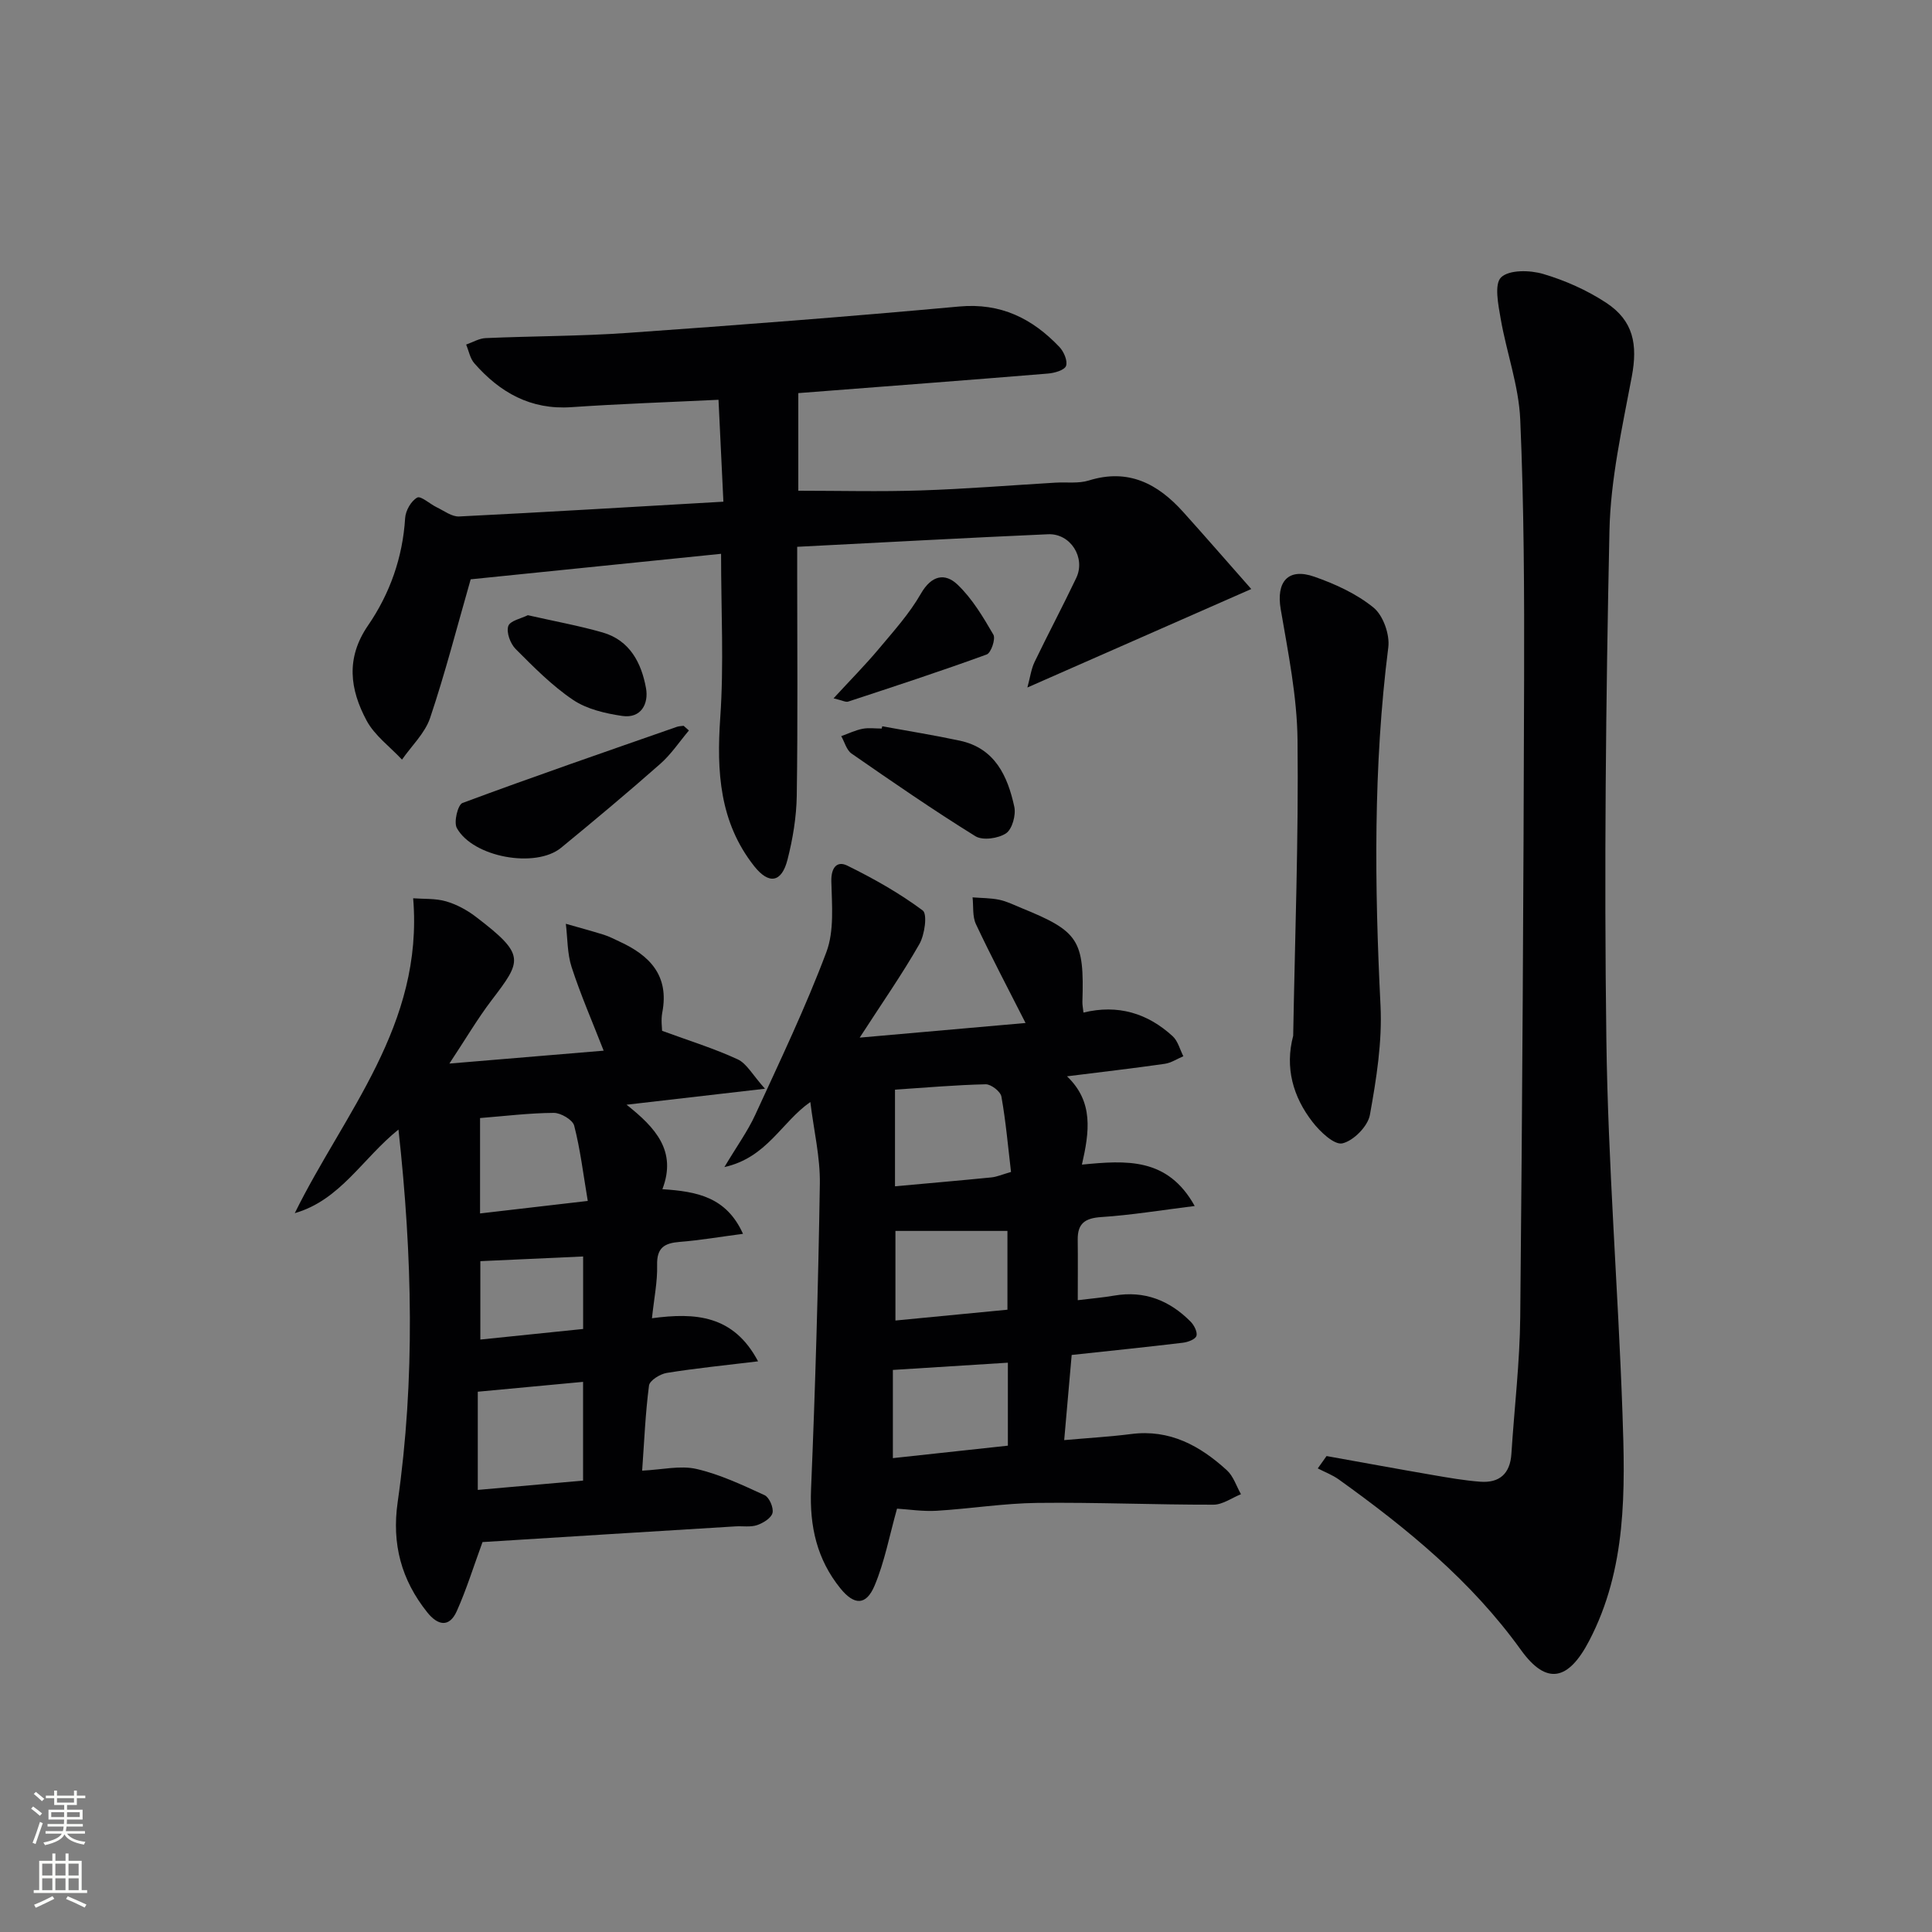 <svg enable-background="new 0 0 400 400" viewBox="0 0 400 400" xmlns="http://www.w3.org/2000/svg"><rect x="0" y="0" width="400" height="400" fill="#808080" stroke="none"/><g fill="#010103"><path d="m185.72 312.35c-1.58 5.62-2.57 11-4.64 15.92-1.75 4.17-4.22 4.13-7.1.57-4.83-5.98-6.38-12.8-6.06-20.5.88-21.06 1.49-42.15 1.82-63.23.09-5.52-1.25-11.06-1.97-16.95-5.97 4.16-8.96 11.5-17.79 13.47 2.61-4.38 4.84-7.45 6.39-10.83 5.11-11.13 10.42-22.22 14.72-33.67 1.66-4.42 1.14-9.77 1.03-14.68-.06-2.87 1.2-4.27 3.31-3.23 5.43 2.67 10.77 5.68 15.61 9.28 1 .75.41 5.02-.69 6.96-3.59 6.29-7.76 12.25-12.36 19.37 11.92-1.05 23-2.03 34.34-3.03-3.64-7.17-7.11-13.74-10.27-20.46-.76-1.6-.49-3.69-.7-5.55 1.85.15 3.74.12 5.54.5 1.6.34 3.12 1.11 4.66 1.74 11.77 4.79 12.94 6.61 12.54 19.37-.02.64.12 1.29.22 2.24 7.15-1.74 13.28.14 18.47 4.9 1.09 1 1.49 2.74 2.21 4.14-1.28.54-2.52 1.38-3.85 1.57-6.39.92-12.81 1.66-20.24 2.59 5.54 5.27 4.64 11.49 3.09 18.28 9.24-.9 17.76-1.5 23.35 8.57-7.02.87-13.16 1.89-19.34 2.29-3.36.22-4.92 1.31-4.88 4.67.05 3.96.01 7.92.01 12.54 2.75-.34 5.17-.54 7.55-.95 6.28-1.08 11.48 1.01 15.83 5.41.72.73 1.45 2.18 1.18 2.95-.25.72-1.78 1.28-2.81 1.4-7.41.89-14.84 1.65-23.01 2.53-.49 5.62-.99 11.27-1.55 17.63 5.06-.45 9.48-.7 13.87-1.26 7.99-1.03 14.26 2.43 19.83 7.52 1.34 1.23 1.95 3.27 2.9 4.94-1.9.76-3.8 2.17-5.7 2.17-12.15.02-24.3-.51-36.45-.37-6.96.08-13.9 1.21-20.87 1.63-2.89.17-5.84-.3-8.19-.44zm23.6-69.71c-.62-5.22-1.07-10.46-1.99-15.61-.19-1.05-2.15-2.57-3.26-2.54-6.22.14-12.43.69-18.77 1.11v20.01c6.88-.63 13.42-1.19 19.95-1.84 1.13-.11 2.22-.6 4.07-1.13zm-24.46 59.25c8.21-.89 16.04-1.74 23.81-2.58 0-5.98 0-11.41 0-17.18-7.96.5-15.65.99-23.81 1.5zm23.72-30.73c0-6.27 0-11.5 0-16.31-7.92 0-15.47 0-23.19 0v18.55c7.99-.77 15.53-1.5 23.19-2.24z"/><path d="m149.77 103.87c-.35-7.39-.67-13.97-1.01-21.1-10.34.5-20.42.84-30.47 1.53-8.43.58-14.79-3.04-20.08-9.08-.89-1.01-1.15-2.57-1.7-3.88 1.35-.47 2.69-1.29 4.06-1.34 9.81-.43 19.64-.39 29.42-1.08 22.88-1.61 45.75-3.37 68.59-5.46 8.63-.79 15.16 2.48 20.78 8.4.91.96 1.72 2.88 1.35 3.9-.32.88-2.38 1.47-3.72 1.58-16.07 1.32-32.14 2.54-48.21 3.78-1.45.11-2.91.22-3.5.27v20.21c8.53 0 16.94.22 25.32-.06 9.3-.3 18.58-1.06 27.87-1.61 2.33-.14 4.8.22 6.96-.45 8.18-2.55 14.28.67 19.53 6.51 4.63 5.14 9.16 10.37 14.1 15.96-15.87 6.98-30.68 13.5-46.35 20.39.57-2.09.78-3.8 1.48-5.27 2.81-5.84 5.86-11.57 8.64-17.42 1.99-4.19-1.19-9.24-5.83-9.04-17.09.75-34.17 1.7-51.95 2.6v5.54c0 15.33.14 30.67-.09 46-.07 4.43-.82 8.95-1.92 13.25-1.21 4.73-3.84 5.19-6.9 1.32-7.18-9.09-7.79-19.59-7.02-30.73.77-11.04.17-22.18.17-33.93-17.71 1.8-35.04 3.57-51.84 5.28-2.86 9.97-5.29 19.45-8.4 28.7-1.07 3.17-3.83 5.77-5.82 8.63-2.49-2.67-5.67-4.98-7.34-8.1-3.42-6.4-4.36-12.88.31-19.68 4.51-6.56 7.18-14.07 7.68-22.23.09-1.53 1.23-3.54 2.5-4.24.74-.42 2.65 1.35 4.08 2.03 1.5.72 3.09 1.95 4.59 1.88 17.93-.89 35.85-1.98 54.72-3.06z"/><path d="m99.9 319.27c-1.89 5.16-3.34 9.86-5.33 14.3-1.57 3.49-3.96 2.94-6.11.25-5.36-6.71-7.37-14.12-6.13-22.8 3.64-25.45 3.05-50.95.17-77.16-7.45 5.99-12.06 14.62-21.47 17.31 10.22-20.76 26.69-38.91 24.51-65.19 2.21.17 4.62 0 6.8.63s4.34 1.8 6.15 3.18c10.42 7.94 9.57 9.05 3.26 17.34-2.89 3.8-5.32 7.95-8.71 13.07 11.14-.93 21.25-1.77 31.94-2.67-2.35-6.02-4.77-11.57-6.63-17.29-.92-2.82-.83-5.98-1.2-8.98 2.62.75 5.26 1.46 7.86 2.27 1.1.34 2.14.9 3.19 1.38 6.31 2.88 10.39 7.06 8.92 14.71-.3 1.57-.04 3.25-.04 3.8 5.7 2.09 10.83 3.67 15.66 5.91 1.87.87 3.06 3.21 5.64 6.08-10.22 1.18-18.96 2.19-28.66 3.31 6.06 4.79 10.43 9.63 7.42 17.49 7.17.47 13.25 1.61 16.69 9.24-4.74.62-8.9 1.34-13.09 1.67-3.17.25-4.78 1.19-4.69 4.79.09 3.42-.63 6.86-1.07 11.02 8.97-1.21 16.9-.68 21.97 8.92-6.87.83-12.92 1.43-18.91 2.4-1.38.22-3.53 1.56-3.67 2.61-.75 5.72-.98 11.51-1.42 17.62 4.13-.19 7.88-1.12 11.24-.35 4.87 1.12 9.53 3.33 14.11 5.43.97.45 1.9 2.6 1.64 3.68-.26 1.06-1.93 2.09-3.19 2.52-1.36.46-2.96.17-4.46.26-17.75 1.08-35.46 2.19-52.39 3.25zm20.82-12.73c0-7.33 0-13.77 0-20.44-7.27.68-14.25 1.33-21.8 2.04v20.33c7.45-.66 14.51-1.28 21.8-1.93zm.97-57.9c-.95-5.65-1.55-10.7-2.81-15.58-.31-1.21-2.76-2.66-4.22-2.65-5.06.03-10.11.66-15.27 1.07v19.75c7.28-.85 14.13-1.64 22.3-2.59zm-22.24 12.47v16.23c7.52-.77 14.55-1.5 21.28-2.19 0-5.81 0-10.4 0-15.01-7.26.33-14.25.65-21.28.97z"/><path d="m274.65 301.46c7.32 1.31 14.63 2.66 21.95 3.92 3.26.56 6.54 1.14 9.84 1.39 4 .31 6.22-1.65 6.48-5.78.6-9.45 1.74-18.89 1.83-28.34.43-43.95.68-87.91.8-131.86.05-17.97-.02-35.96-.8-53.91-.3-7.01-2.84-13.9-4.05-20.89-.5-2.89-1.37-7.17.09-8.57 1.67-1.6 5.98-1.51 8.71-.7 4.54 1.34 9.06 3.35 13.02 5.95 5.7 3.74 6.57 8.67 5.32 15.33-1.98 10.55-4.39 21.21-4.62 31.86-.75 35.11-1.11 70.25-.64 105.36.34 25.75 2.42 51.47 3.33 77.21.57 16.12.92 32.35-6.9 47.3-4.28 8.2-8.8 9.27-14.12 1.87-10.31-14.33-23.6-25.16-37.69-35.28-1.32-.95-2.9-1.54-4.37-2.3.6-.85 1.21-1.71 1.82-2.56z"/><path d="m267.74 214.45c.36-20.42 1.13-40.85.9-61.26-.1-9.03-1.95-18.09-3.48-27.05-.97-5.66 1.49-8.66 6.96-6.74 4.34 1.52 8.76 3.54 12.27 6.41 1.99 1.63 3.38 5.58 3.04 8.23-3.13 24.68-2.84 49.37-1.61 74.14.37 7.52-.85 15.2-2.2 22.66-.43 2.35-3.39 5.35-5.69 5.88-1.68.39-4.65-2.43-6.21-4.46-4.01-5.18-5.73-11.21-3.98-17.81z"/><path d="m142.63 151.24c-1.96 2.32-3.67 4.92-5.93 6.91-6.72 5.93-13.6 11.68-20.53 17.37-5.27 4.32-18.25 1.98-21.59-4.09-.67-1.22.21-4.83 1.17-5.18 14.72-5.47 29.57-10.59 44.4-15.77.43-.15.93-.14 1.39-.21.36.32.72.65 1.09.97z"/><path d="m182.66 150.37c5.36.98 10.75 1.84 16.07 2.98 7.27 1.56 9.89 7.32 11.27 13.68.37 1.71-.43 4.64-1.71 5.5-1.6 1.07-4.83 1.53-6.34.6-8.73-5.41-17.19-11.25-25.64-17.11-1.05-.73-1.44-2.38-2.14-3.61 1.46-.52 2.89-1.22 4.4-1.52 1.28-.25 2.65-.05 3.98-.05.04-.16.08-.31.11-.47z"/><path d="m172.58 144.58c3.61-3.92 6.63-6.97 9.37-10.24 3.07-3.67 6.34-7.29 8.7-11.41 2.19-3.83 4.99-4.38 7.6-1.89 3.03 2.89 5.29 6.69 7.42 10.36.5.87-.48 3.77-1.38 4.1-9.49 3.46-19.09 6.6-28.69 9.76-.5.16-1.21-.25-3.02-.68z"/><path d="m109.28 127.37c5.54 1.26 10.59 2.17 15.5 3.58 5.63 1.62 8.03 6.33 8.97 11.54.57 3.17-.99 6.31-4.92 5.74-3.51-.52-7.32-1.4-10.19-3.33-4.36-2.94-8.15-6.79-11.89-10.54-1.09-1.1-1.95-3.42-1.52-4.73.36-1.12 2.72-1.58 4.05-2.26z"/></g><path d="m6.44 374.46.42-.45c.65.47 1.27.95 1.85 1.44l-.45.49c-.65-.56-1.25-1.06-1.82-1.48m.93 7.33-.63-.26c.55-1.36 1.05-2.8 1.53-4.33.19.1.38.19.59.27-.47 1.29-.96 2.73-1.49 4.32m-.38-10.38.44-.42c.43.34 1.01.82 1.74 1.44l-.49.49c-.53-.51-1.09-1.01-1.69-1.51m2.5.35h1.72v-1.04h.59v1.04h3.52v-1.04h.59v1.04h1.75v.53h-1.75v1.42h-2.03v.97h3.22v2.03h-3.24c0 .35-.01.66-.03.93h3.32v.53h-3.37c-.03.27-.08.58-.15.94h3.96v.53h-3.71c.67.92 1.93 1.48 3.79 1.68-.13.24-.23.44-.29.59-2.13-.38-3.48-1.08-4.04-2.12-.43.97-1.77 1.72-4.03 2.23-.09-.19-.2-.37-.33-.55 2.1-.42 3.37-1.03 3.81-1.83h-3.36v-.53h3.58c.08-.29.13-.61.16-.94h-3.33v-.53h3.39c.02-.27.04-.58.04-.93h-3.23v-2.03h3.25v-.97h-2.07v-1.42h-1.73zm1.12 3.44v1h2.65c.01-.3.02-.44.01-.4v-.25-.35zm1.19-2h3.52v-.91h-3.52zm4.71 2h-2.63v.59c0 .15-.01.28-.01.4h2.64z" fill="#fbfcfa"/><path d="m13.56 383.74h.63v1.52h2.72v6.07h1.13v.6h-11.06v-.6h1.13v-6.07h2.73v-1.52h.63v1.52h2.1v-1.52zm-2.69 8.83.38.56c-1.24.63-2.53 1.25-3.85 1.85-.1-.21-.21-.42-.34-.63 1.37-.55 2.63-1.15 3.81-1.78m-2.13-4.27h2.1v-2.45h-2.1zm0 3.04h2.1v-2.46h-2.1zm2.72-3.04h2.1v-2.45h-2.1zm0 3.04h2.1v-2.46h-2.1zm6.07 3.6c-1.41-.71-2.7-1.3-3.86-1.78l.35-.56c1.45.62 2.75 1.19 3.88 1.72zm-1.25-9.09h-2.1v2.45h2.1zm-2.09 5.49h2.1v-2.46h-2.1z" fill="#fbfcfa"/></svg>